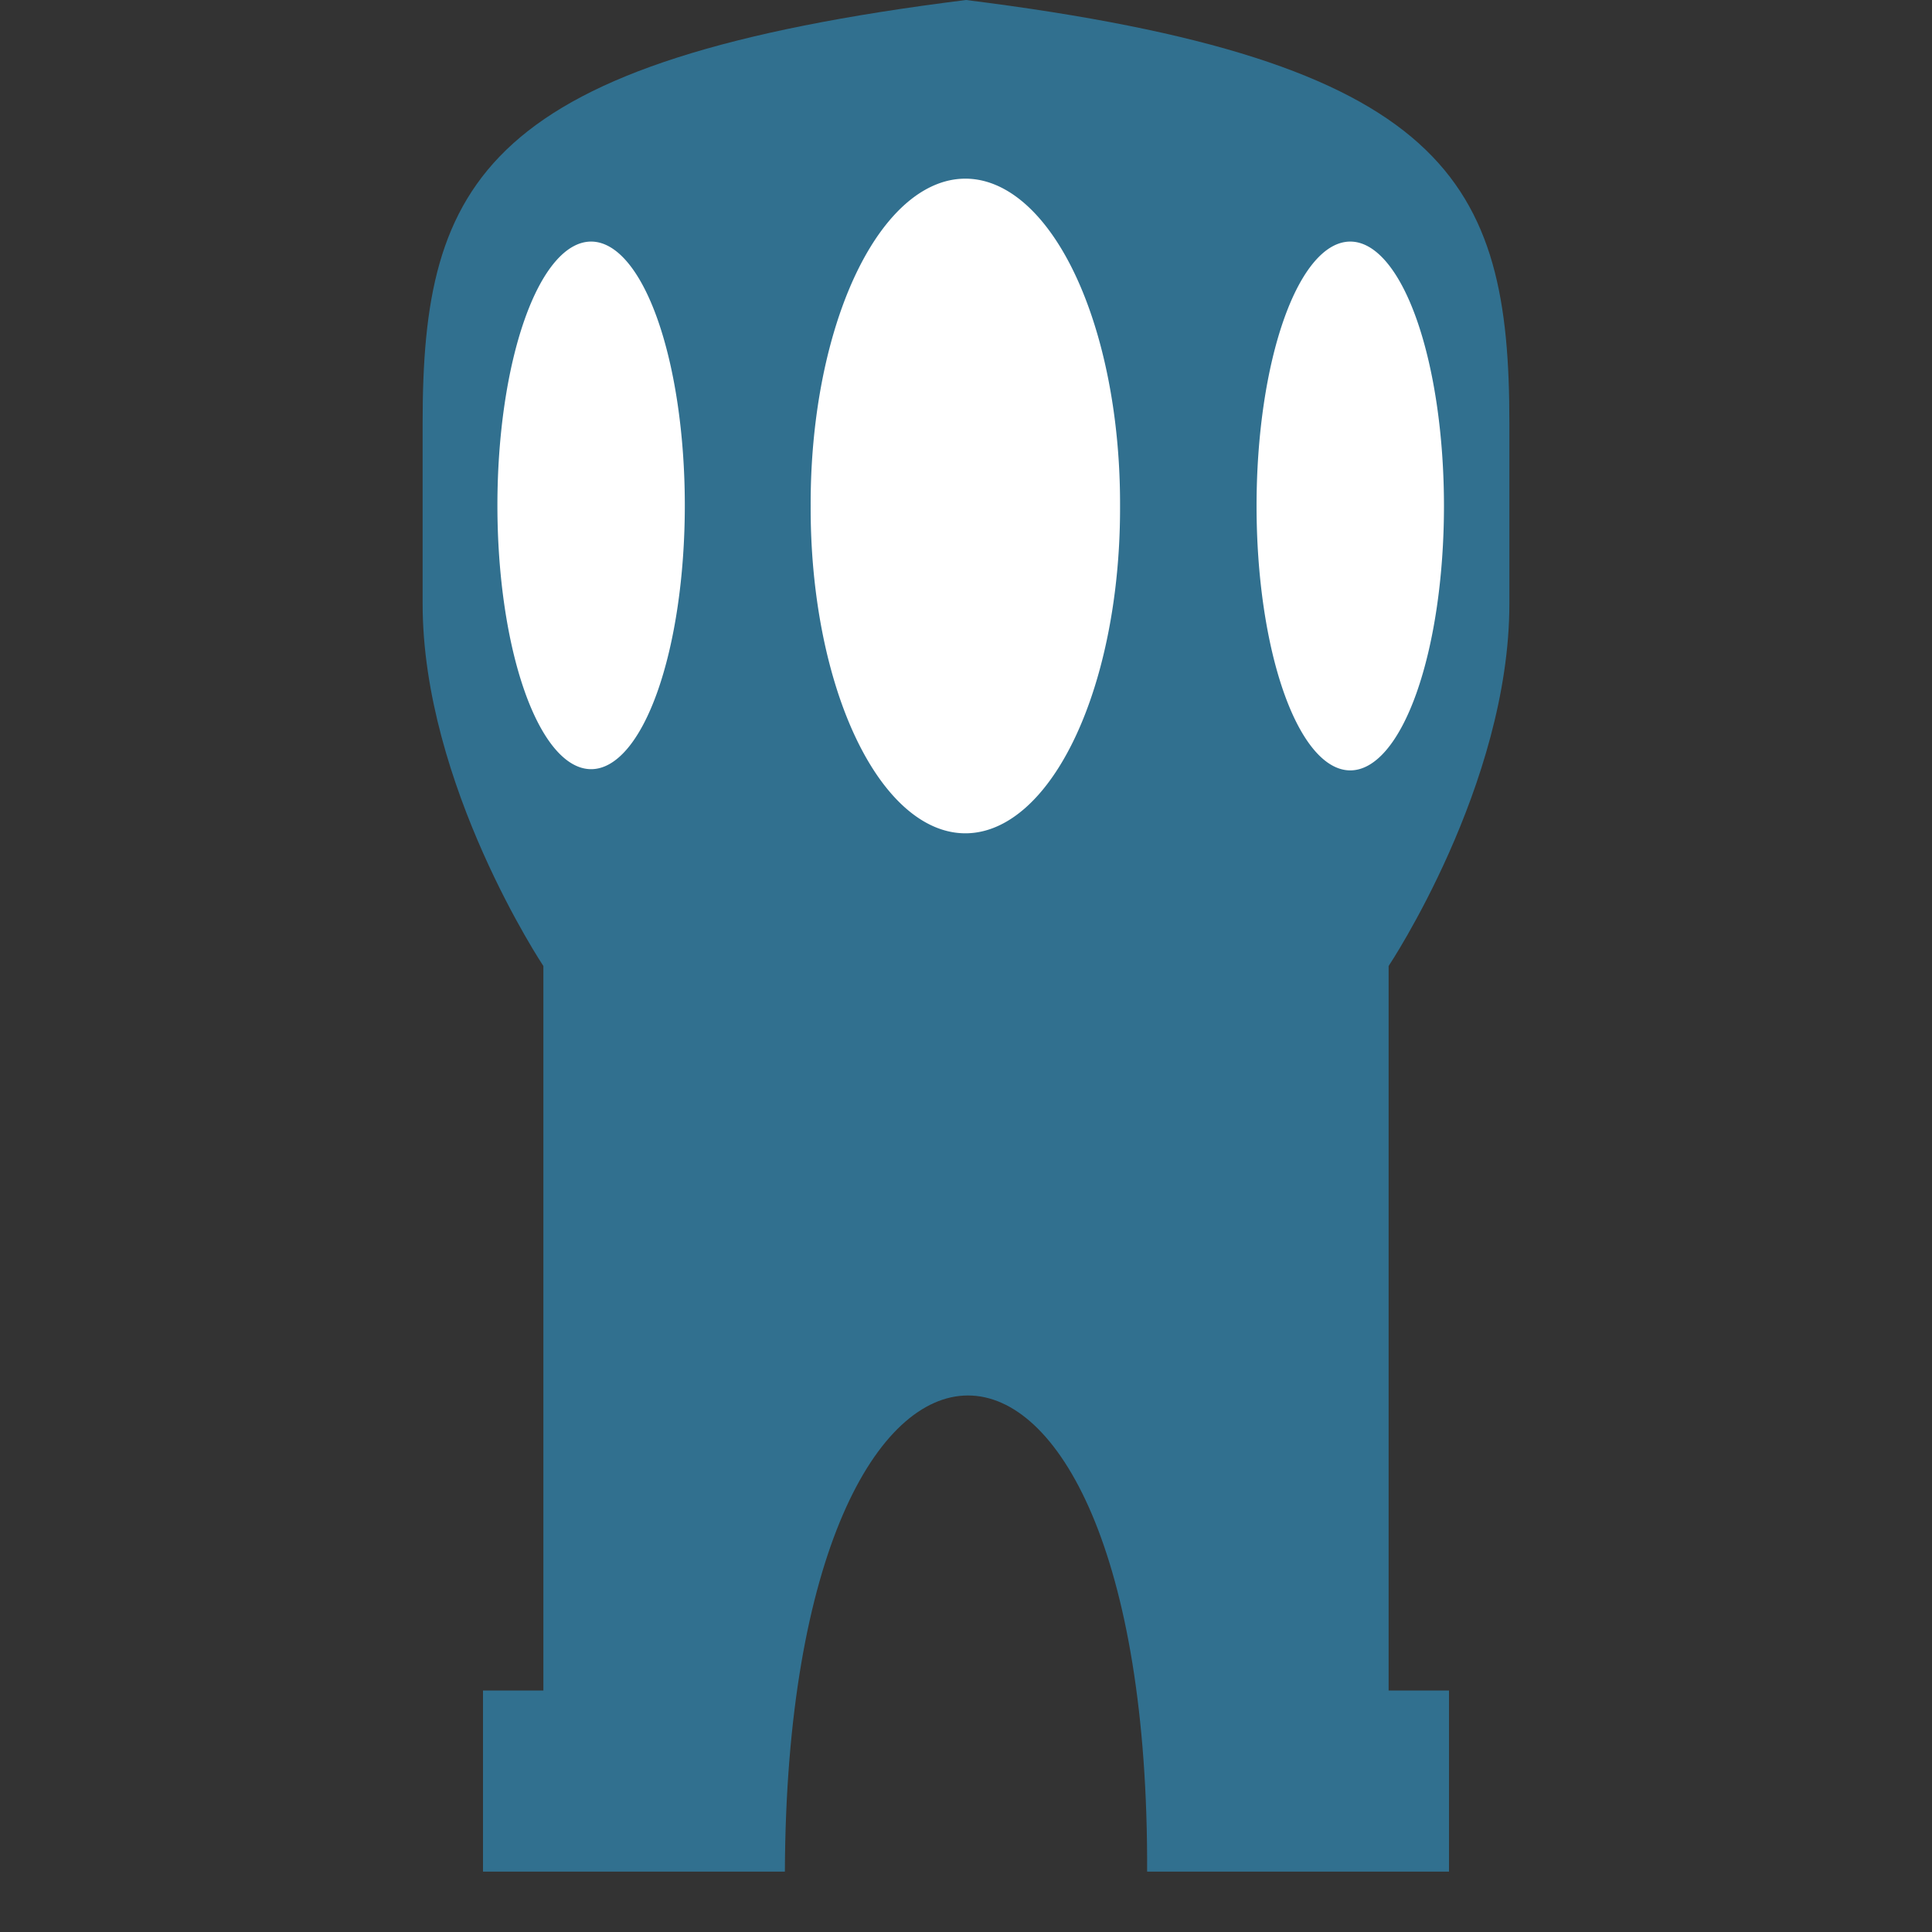 <svg xmlns="http://www.w3.org/2000/svg" width="512" height="512" viewbox="0 0 512 512">
	<rect width="100%" height="100%" fill="#333333" stroke="none"/>
	<g>
		<path fill="#31708f" d="M208 496h-80v-48h16v-192s-32-48-32-96v-48c0-64 16-96 144-112 128 16 144 48 144 112v48c0 48-32 96-32 96v192h16v48h-80c.676-168.335-95.329-168.152-96 0z"/>
		<path fill="#fff" d="M256.511 104a16.511 56.331 0 1 1-33.021 0 16.511 56.331 0 1 1 33.021 0z" transform="matrix(2.483 0 0 1.528 -340.091 -24.821)" />
		<path fill="#fff" d="M256 104a16 45.857 0 1 1-32 0 16 45.857 0 1 1 32 0z" transform="matrix(1.552 0 0 1.528 -14.647 -24.821)" />
		<path fill="#fff" d="M256 104a16 45.751 0 1 1-32 0 16 45.751 0 1 1 32 0z" transform="matrix(1.552 0 0 1.528 -215.83 -24.983)" />
	</g>
</svg>